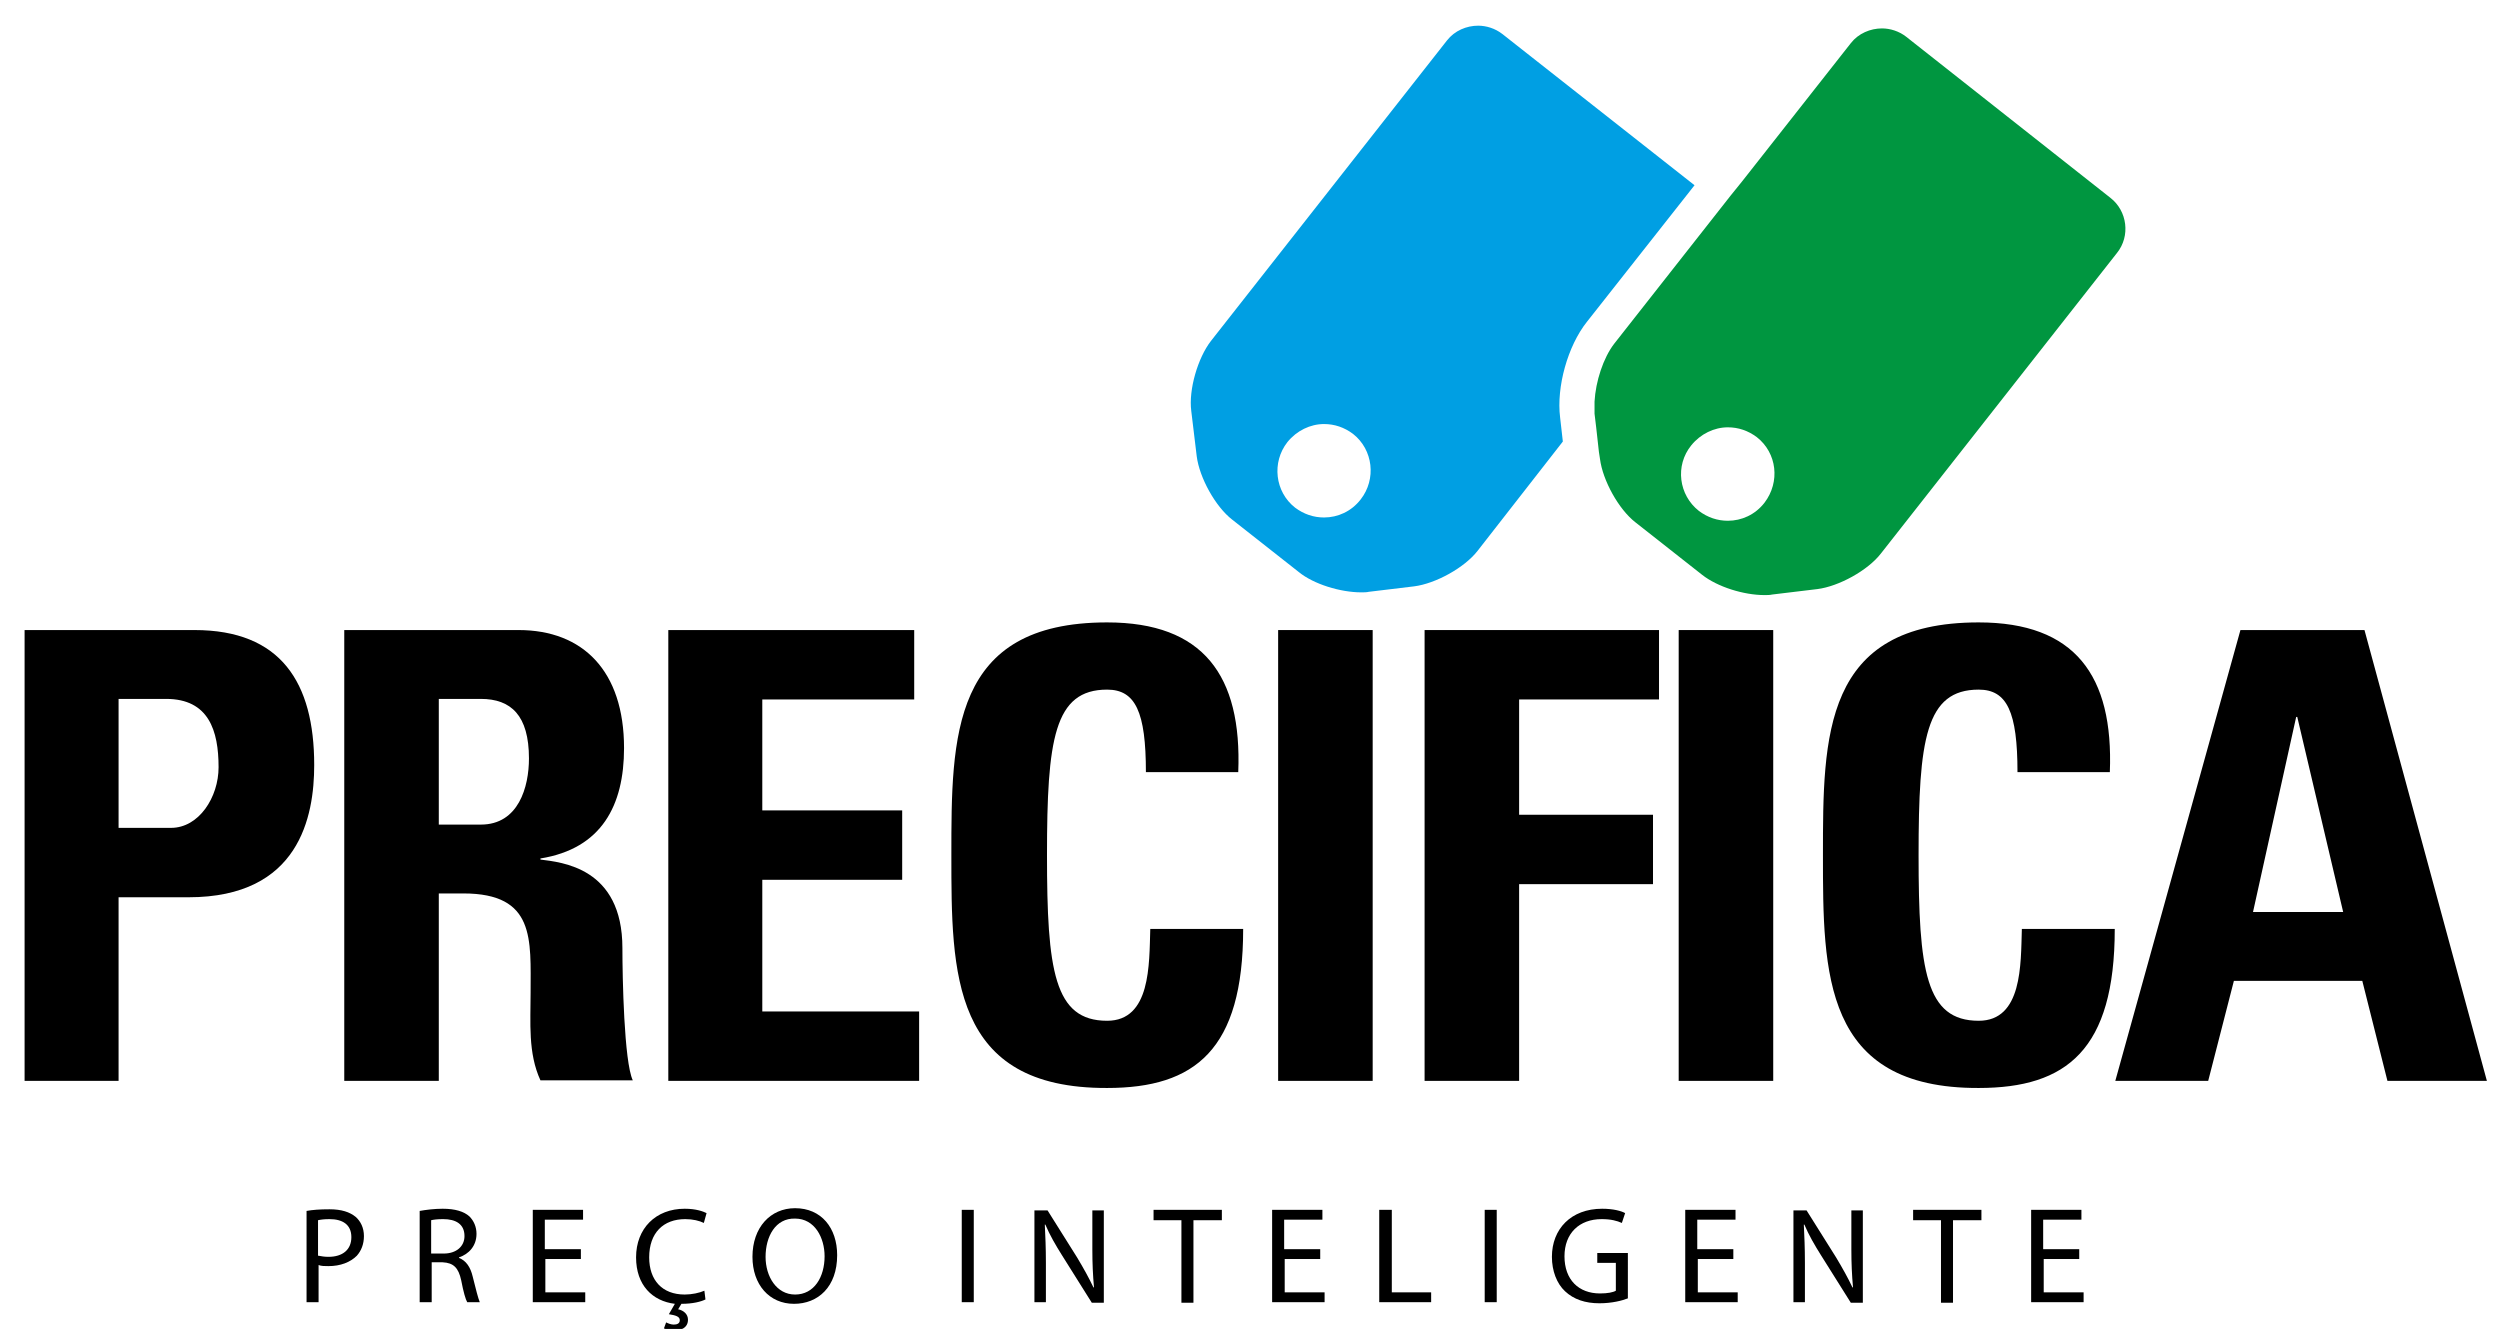 <?xml version="1.0" encoding="utf-8"?>
<!-- Generator: Adobe Illustrator 22.1.0, SVG Export Plug-In . SVG Version: 6.00 Build 0)  -->
<svg version="1.1" id="Layer_1" xmlns="http://www.w3.org/2000/svg" xmlns:xlink="http://www.w3.org/1999/xlink" x="0px" y="0px"
	 viewBox="0 0 457.5 243.2" style="enable-background:new 0 0 457.5 243.2;" xml:space="preserve">
<style type="text/css">
	.st0{fill:#009FE3;}
	.st1{fill:#009640;}
</style>
<g>
	<g>
		<path d="M4.5,115.3h31.1c15.8,0,21.9,9.6,21.9,24.7c0,9.4-2.7,24.2-23,24.2H21.7v33.6H4.5V115.3z M21.7,151.5h9.6
			c5.1,0,8.7-5.6,8.7-11.1c0-6.7-1.8-12.5-9.6-12.5h-8.7V151.5z"/>
		<path d="M80.3,197.8H63v-82.5h31.9c11.8,0,19.3,7.5,19.3,21.6c0,10.5-4.1,18.4-15.3,20.2v0.2c3.8,0.5,15,1.4,15,16.2
			c0,5.3,0.3,20.8,1.9,24.2H98.9c-2.3-5-1.8-10.6-1.8-16c0-9.8,0.9-18.2-12.3-18.2h-4.5V197.8z M80.3,150.9h7.7
			c6.9,0,8.8-6.9,8.8-12.1c0-7.9-3.3-10.9-8.8-10.9h-7.7V150.9z"/>
		<path d="M122.3,197.8v-82.5h45V128h-27.8v20.3h25.6V161h-25.6v24.1h28.7v12.7H122.3z"/>
		<path d="M174.1,156.5c0-21.8,0-42.6,28.5-42.6c17.6,0,24.7,9.7,24,27.4h-16.9c0-11-1.9-15.1-7.1-15.1c-9.7,0-11,9.1-11,30.3
			c0,21.1,1.3,30.3,11,30.3c8,0,7.7-10.3,7.9-16.8h17c0,22.1-8.8,29.1-24.9,29.1C174.1,199.2,174.1,178.1,174.1,156.5z"/>
		<path d="M233.9,197.8v-82.5h17.3v82.5H233.9z"/>
		<path d="M260.7,197.8v-82.5h42.9V128H278v21.1h24.5v12.7H278v36H260.7z"/>
		<path d="M307.2,197.8v-82.5h17.3v82.5H307.2z"/>
		<path d="M333.6,156.5c0-21.8,0-42.6,28.5-42.6c17.6,0,24.7,9.7,24,27.4h-16.9c0-11-1.9-15.1-7.1-15.1c-9.7,0-11,9.1-11,30.3
			c0,21.1,1.3,30.3,11,30.3c8,0,7.7-10.3,7.9-16.8h17c0,22.1-8.8,29.1-24.9,29.1C333.6,199.2,333.6,178.1,333.6,156.5z"/>
		<path d="M387.1,197.8l22.9-82.5h22.7l22.4,82.5h-18.2l-4.6-18.3h-23.5l-4.7,18.3H387.1z M420.4,131.2h-0.2l-7.9,35.7h16.5
			L420.4,131.2z"/>
	</g>
	<g>
		<path d="M56.1,221.6c1.1-0.2,2.4-0.3,4.2-0.3c2.2,0,3.7,0.5,4.8,1.4c0.9,0.8,1.5,2,1.5,3.5c0,1.5-0.5,2.7-1.3,3.6
			c-1.2,1.2-3,1.9-5.2,1.9c-0.7,0-1.3,0-1.8-0.2v6.8h-2.2V221.6z M58.3,229.8c0.5,0.1,1.1,0.2,1.8,0.2c2.6,0,4.2-1.3,4.2-3.6
			c0-2.3-1.6-3.3-4-3.3c-1,0-1.7,0.1-2.1,0.2V229.8z"/>
		<path d="M76.8,221.6c1.1-0.2,2.7-0.4,4.2-0.4c2.3,0,3.9,0.5,4.9,1.4c0.8,0.8,1.3,1.9,1.3,3.2c0,2.2-1.4,3.7-3.2,4.3v0.1
			c1.3,0.5,2.1,1.7,2.5,3.4c0.6,2.4,1,4,1.3,4.7h-2.3c-0.3-0.5-0.7-1.9-1.1-4c-0.5-2.3-1.4-3.2-3.4-3.3H79v7.3h-2.2V221.6z
			 M79,229.4h2.2c2.3,0,3.8-1.3,3.8-3.2c0-2.2-1.6-3.1-3.9-3.1c-1.1,0-1.8,0.1-2.2,0.2V229.4z"/>
		<path d="M106.4,230.4h-6.6v6.1h7.3v1.8h-9.6v-16.9h9.2v1.8h-7v5.4h6.6V230.4z"/>
		<path d="M129.1,237.8c-0.8,0.4-2.3,0.8-4.4,0.8l-0.6,1c1,0.2,1.8,0.9,1.8,1.9c0,1.5-1.3,2-2.6,2c-0.7,0-1.3-0.2-1.8-0.4l0.4-1.1
			c0.4,0.2,0.9,0.4,1.4,0.4c0.6,0,1.1-0.2,1.1-0.8c0-0.7-0.8-0.9-2-1.1l1.1-1.9c-4.1-0.5-7.1-3.4-7.1-8.5c0-5.3,3.6-8.9,8.9-8.9
			c2.1,0,3.4,0.5,4,0.8l-0.5,1.8c-0.8-0.4-2-0.7-3.4-0.7c-4,0-6.6,2.5-6.6,7c0,4.2,2.4,6.8,6.5,6.8c1.3,0,2.7-0.3,3.6-0.7
			L129.1,237.8z"/>
		<path d="M153.2,229.7c0,5.8-3.5,8.9-7.9,8.9c-4.5,0-7.6-3.5-7.6-8.6c0-5.4,3.3-8.9,7.8-8.9C150.3,221.1,153.2,224.7,153.2,229.7z
			 M140.1,230c0,3.6,2,6.9,5.4,6.9c3.5,0,5.4-3.2,5.4-7c0-3.4-1.8-6.9-5.4-6.9C141.9,222.9,140.1,226.3,140.1,230z"/>
		<path d="M178.2,221.4v16.9H176v-16.9H178.2z"/>
		<path d="M189.3,238.4v-16.9h2.4l5.4,8.6c1.2,2,2.2,3.8,3,5.5l0.1,0c-0.2-2.3-0.3-4.3-0.3-7v-7.1h2.1v16.9h-2.2l-5.4-8.6
			c-1.2-1.9-2.3-3.8-3.1-5.7l-0.1,0c0.1,2.1,0.2,4.2,0.2,7v7.2H189.3z"/>
		<path d="M216.3,223.3h-5.2v-1.9h12.5v1.9h-5.2v15.1h-2.2V223.3z"/>
		<path d="M241.7,230.4h-6.6v6.1h7.3v1.8h-9.6v-16.9h9.2v1.8h-7v5.4h6.6V230.4z"/>
		<path d="M252.5,221.4h2.2v15.1h7.2v1.8h-9.5V221.4z"/>
		<path d="M273.9,221.4v16.9h-2.2v-16.9H273.9z"/>
		<path d="M297.9,237.6c-1,0.4-2.9,0.9-5.2,0.9c-2.6,0-4.7-0.7-6.3-2.2c-1.5-1.4-2.4-3.7-2.4-6.3c0-5.1,3.5-8.8,9.2-8.8
			c2,0,3.5,0.4,4.2,0.8l-0.6,1.8c-0.9-0.4-2-0.7-3.7-0.7c-4.1,0-6.8,2.6-6.8,6.8c0,4.3,2.6,6.8,6.5,6.8c1.4,0,2.4-0.2,2.9-0.5v-5.1
			h-3.4v-1.8h5.6V237.6z"/>
		<path d="M317.3,230.4h-6.6v6.1h7.3v1.8h-9.6v-16.9h9.2v1.8h-7v5.4h6.6V230.4z"/>
		<path d="M328.2,238.4v-16.9h2.4l5.4,8.6c1.2,2,2.2,3.8,3,5.5l0.1,0c-0.2-2.3-0.3-4.3-0.3-7v-7.1h2.1v16.9h-2.2l-5.4-8.6
			c-1.2-1.9-2.3-3.8-3.1-5.7l-0.1,0c0.1,2.1,0.2,4.2,0.2,7v7.2H328.2z"/>
		<path d="M355.3,223.3h-5.2v-1.9h12.5v1.9h-5.2v15.1h-2.2V223.3z"/>
		<path d="M380.6,230.4H374v6.1h7.3v1.8h-9.6v-16.9h9.2v1.8h-7v5.4h6.6V230.4z"/>
	</g>
	<path class="st0" d="M290.4,58.9l19.7-25L274.9,6.2c-1.3-1-2.9-1.5-4.4-1.5c-2.1,0-4.3,0.9-5.7,2.7l-43.2,55
		c-2.4,3.1-4.1,8.9-3.6,12.8l1,8.3c0.5,3.9,3.4,9.2,6.5,11.6l12.2,9.6c2.7,2.2,7.6,3.7,11.4,3.7c0.5,0,1,0,1.4-0.1l8.3-1
		c3.9-0.5,9.2-3.4,11.6-6.5L286,80.8l-0.5-4.4C284.8,70.8,286.9,63.3,290.4,58.9z M249,91.4c-1.7,2.2-4.2,3.3-6.7,3.3
		c-1.9,0-3.7-0.6-5.3-1.8c-3.7-2.9-4.3-8.3-1.4-12c1.7-2.1,4.2-3.3,6.7-3.3c1.9,0,3.7,0.6,5.3,1.8C251.3,82.3,251.9,87.7,249,91.4z"
		/>
	<path class="st1" d="M386.2,36.2L348.8,6.7c-1.3-1-2.9-1.5-4.4-1.5c-2.1,0-4.3,0.9-5.7,2.7l-19.9,25.3l-2.1,2.6l-2.2,2.8
		l-19.1,24.3c-2,2.6-3.4,6.9-3.6,10.6c0,0.8,0,1.5,0,2.2l0.3,2.5l0.5,4.5l0.2,1.3c0.5,3.9,3.4,9.2,6.5,11.6l12.2,9.6
		c2.8,2.2,7.6,3.7,11.4,3.7c0.5,0,1,0,1.4-0.1l8.3-1c3.9-0.5,9.2-3.4,11.6-6.5l43.2-55C389.9,43.2,389.3,38.6,386.2,36.2z M322.9,92
		c-1.7,2.2-4.2,3.3-6.7,3.3c-1.9,0-3.7-0.6-5.3-1.8c-3.7-2.9-4.4-8.3-1.4-12c1.7-2.1,4.2-3.3,6.7-3.3c1.9,0,3.7,0.6,5.3,1.8
		C325.2,82.9,325.8,88.2,322.9,92z"/>
</g>
<g>
</g>
<g>
</g>
<g>
</g>
<g>
</g>
<g>
</g>
<g>
</g>
</svg>
